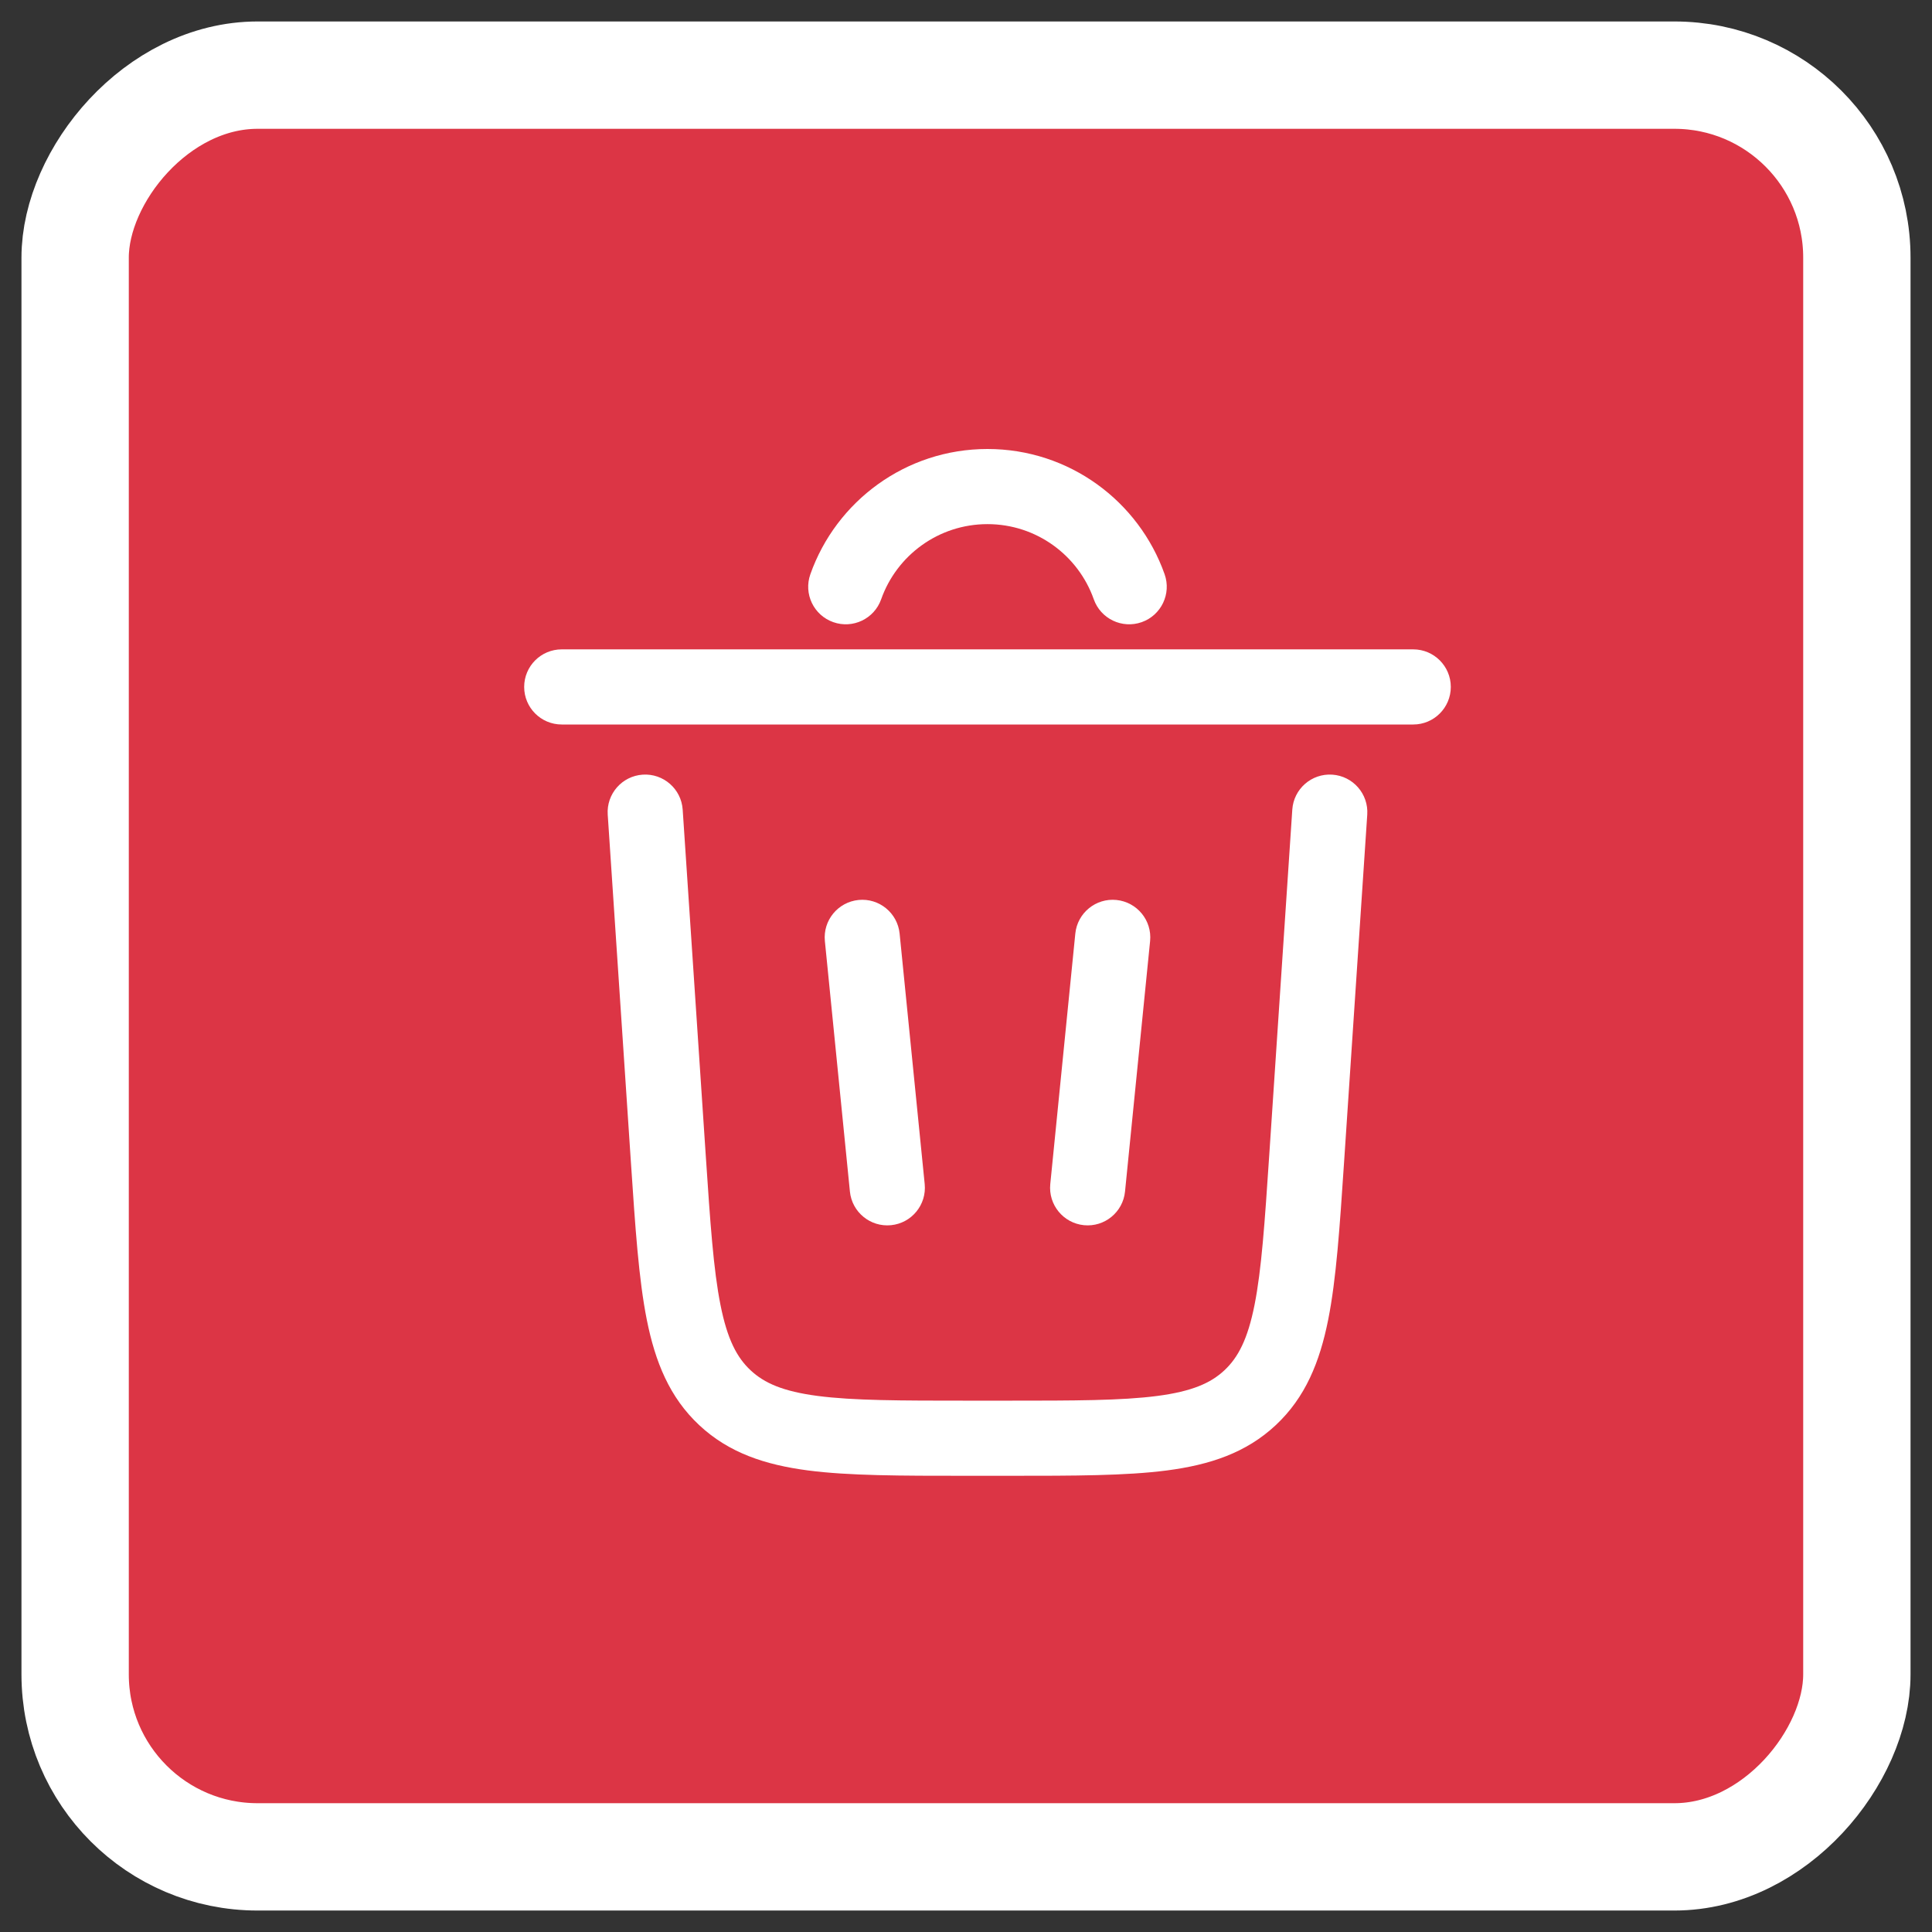 <svg width="45" height="45" viewBox="0 0 45 45" fill="none" xmlns="http://www.w3.org/2000/svg">
<rect x="0" y="0" width="45" height="45" fill="#333333" stroke="none"/>
<rect x="-1.25" y="1.25" width="41.5" height="41.5" rx="4.25" transform="matrix(1 0 0 -1 3 44.5)" fill="#DC3545" stroke="white" stroke-width="2.5"/>
<path d="M23 12.208C21.859 12.208 20.885 12.937 20.524 13.958C20.363 14.414 19.863 14.652 19.408 14.491C18.952 14.33 18.713 13.83 18.875 13.375C19.475 11.677 21.094 10.458 23 10.458C24.907 10.458 26.526 11.677 27.126 13.375C27.287 13.83 27.048 14.33 26.593 14.491C26.137 14.652 25.637 14.414 25.476 13.958C25.115 12.937 24.142 12.208 23 12.208Z" fill="white"/>
<path d="M12.209 16C12.209 15.517 12.6 15.125 13.084 15.125H32.917C33.4 15.125 33.792 15.517 33.792 16C33.792 16.483 33.4 16.875 32.917 16.875H13.084C12.6 16.875 12.209 16.483 12.209 16Z" fill="white"/>
<path d="M15.901 18.858C15.869 18.376 15.452 18.011 14.97 18.043C14.488 18.075 14.123 18.492 14.155 18.974L14.696 27.085C14.796 28.581 14.876 29.79 15.065 30.739C15.262 31.725 15.596 32.549 16.286 33.194C16.976 33.84 17.82 34.118 18.817 34.249C19.776 34.374 20.988 34.374 22.488 34.374H23.513C25.013 34.374 26.225 34.374 27.184 34.249C28.181 34.118 29.025 33.84 29.715 33.194C30.405 32.549 30.739 31.725 30.936 30.739C31.125 29.79 31.205 28.581 31.305 27.085L31.846 18.974C31.878 18.492 31.513 18.075 31.031 18.043C30.549 18.011 30.132 18.376 30.1 18.858L29.563 26.907C29.458 28.479 29.384 29.573 29.22 30.397C29.061 31.195 28.838 31.618 28.52 31.916C28.201 32.215 27.764 32.408 26.957 32.514C26.124 32.623 25.028 32.624 23.452 32.624H22.549C20.974 32.624 19.877 32.623 19.044 32.514C18.237 32.408 17.801 32.215 17.482 31.916C17.163 31.618 16.941 31.195 16.782 30.397C16.617 29.573 16.543 28.479 16.438 26.907L15.901 18.858Z" fill="white"/>
<path d="M19.997 20.962C20.477 20.914 20.906 21.265 20.954 21.746L21.538 27.579C21.586 28.06 21.235 28.489 20.754 28.537C20.273 28.585 19.844 28.234 19.796 27.753L19.213 21.92C19.165 21.439 19.516 21.011 19.997 20.962Z" fill="white"/>
<path d="M26.788 21.92C26.836 21.439 26.485 21.011 26.004 20.962C25.523 20.914 25.094 21.265 25.046 21.746L24.463 27.579C24.415 28.06 24.766 28.489 25.247 28.537C25.727 28.585 26.156 28.234 26.204 27.753L26.788 21.92Z" fill="white"/>
</svg>
